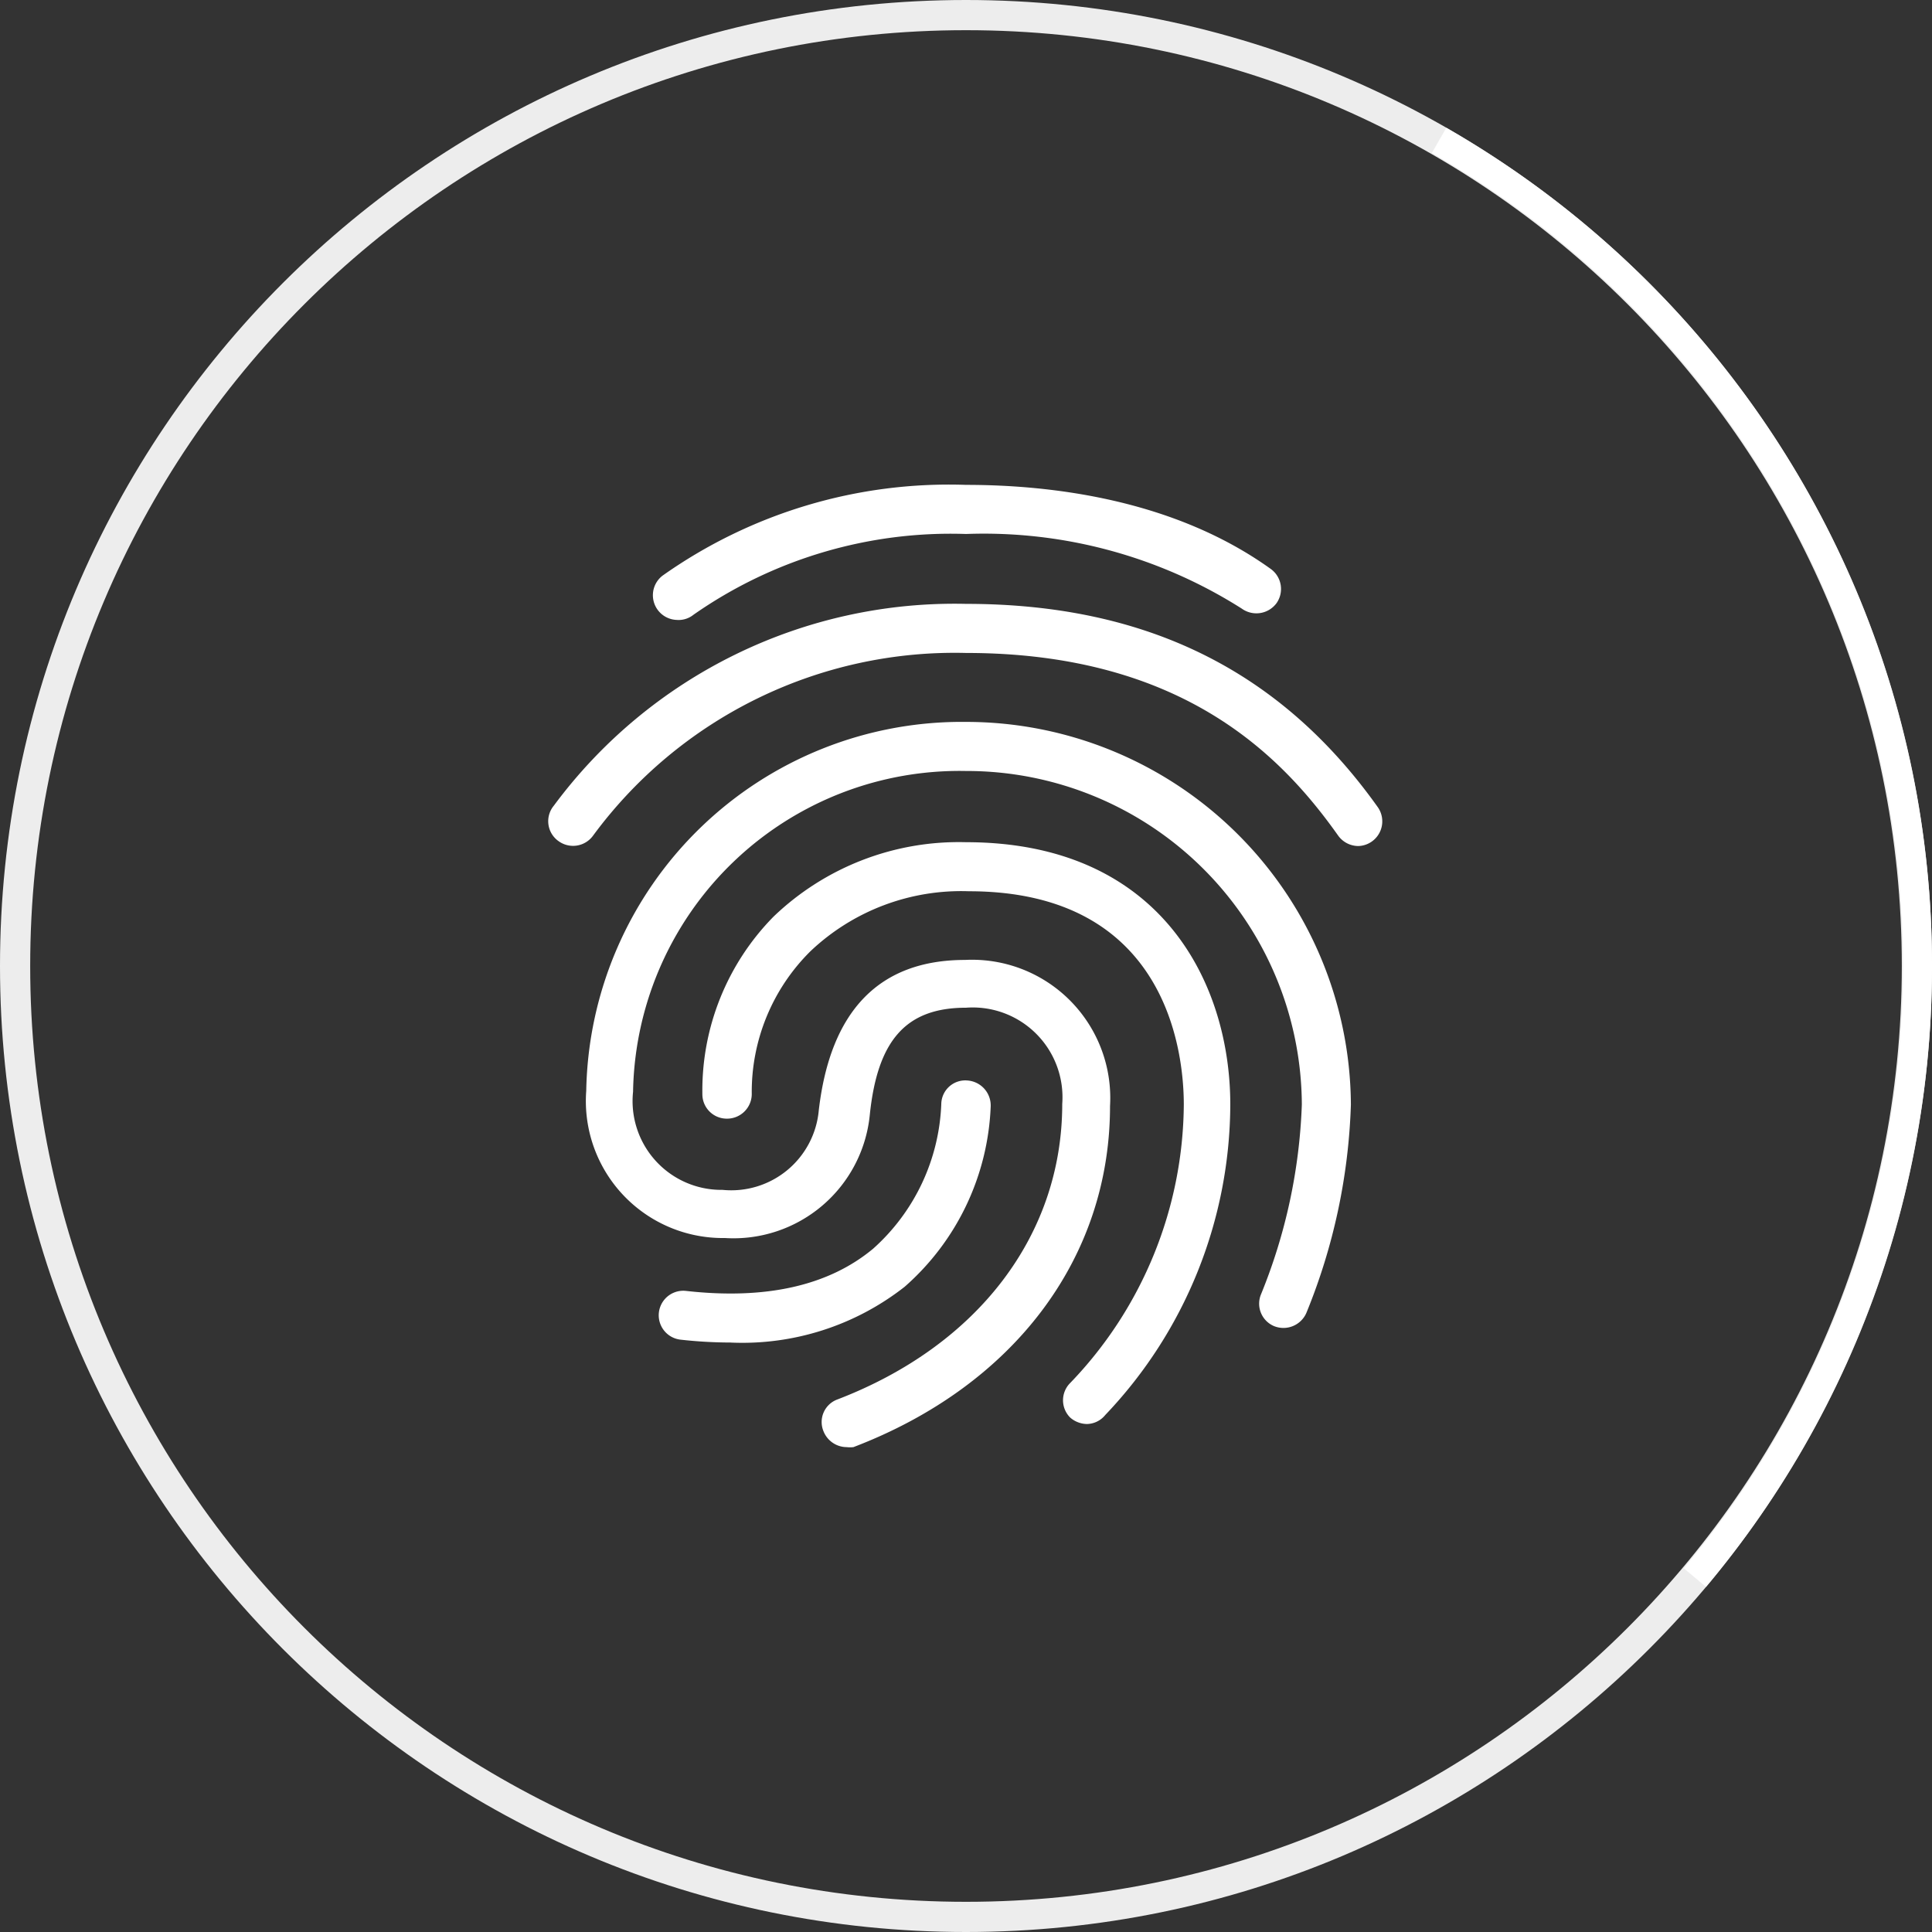 <svg width="64" height="64" fill="none" xmlns="http://www.w3.org/2000/svg"><rect width="100%" height="100%" fill="#333333" stroke="none"/><path d="M32 63.5c17.397 0 31.5-14.103 31.5-31.5S49.397.5 32 .5.5 14.603.5 32 14.603 63.5 32 63.5Z" stroke="#EDEDED"/><path d="M56.513 52.569A32 32 0 0 0 47.91 4.234l-.477.833a31.04 31.04 0 0 1 8.346 46.885l.735.617ZM22.438 20.536a.818.818 0 0 1-.49-1.467A16.427 16.427 0 0 1 32 16.062c2.826 0 6.885.479 10.094 2.784a.818.818 0 0 1 .191 1.137.829.829 0 0 1-1.147.18A15.937 15.937 0 0 0 32 17.689c-3.22-.11-6.39.83-9.031 2.678-.15.12-.34.18-.531.17Z" fill="#fff"/><path d="M44.995 28.026a.828.828 0 0 1-.67-.35C42.487 25.083 39.204 21.63 32 21.63a14.874 14.874 0 0 0-12.357 6.056.818.818 0 0 1-1.137.18.807.807 0 0 1-.159-1.178A16.511 16.511 0 0 1 32 20.004c5.96 0 10.423 2.21 13.643 6.737a.818.818 0 0 1-.648 1.285Z" fill="#fff"/><path d="M28.047 47.938a.83.83 0 0 1-.765-.52.796.796 0 0 1 .468-1.063c4.643-1.785 7.438-5.44 7.438-9.786A2.974 2.974 0 0 0 32 33.382c-1.976 0-2.933 1.062-3.188 3.56a4.537 4.537 0 0 1-4.802 4.069 4.538 4.538 0 0 1-4.59-4.877A12.442 12.442 0 0 1 32 23.914 12.75 12.75 0 0 1 44.75 36.59a19.825 19.825 0 0 1-1.477 6.907.829.829 0 0 1-1.062.435.807.807 0 0 1-.436-1.062 18.328 18.328 0 0 0 1.35-6.28A11.103 11.103 0 0 0 32 25.54a10.816 10.816 0 0 0-11.029 10.626 2.941 2.941 0 0 0 2.965 3.25 2.91 2.91 0 0 0 3.187-2.634c.383-3.305 2.008-4.983 4.845-4.983a4.579 4.579 0 0 1 4.803 4.845c0 5.036-3.188 9.265-8.5 11.294a.98.98 0 0 1-.224 0Z" fill="#fff"/><path d="M36.006 47.172a.861.861 0 0 1-.553-.212.809.809 0 0 1 0-1.148 13.42 13.42 0 0 0 3.762-9.222c0-1.658-.51-7.066-7.12-7.066a7.255 7.255 0 0 0-5.248 1.987 6.557 6.557 0 0 0-1.944 4.739.818.818 0 0 1-.818.807.809.809 0 0 1-.818-.807 8.211 8.211 0 0 1 2.358-5.886A8.863 8.863 0 0 1 32 27.899c6.46 0 8.755 4.675 8.755 8.691a14.971 14.971 0 0 1-4.143 10.285.798.798 0 0 1-.606.297Z" fill="#fff"/><path d="M24.201 44.473a15.025 15.025 0 0 1-1.657-.095.812.812 0 1 1 .18-1.615c2.646.297 4.728-.17 6.205-1.403a6.767 6.767 0 0 0 2.253-4.813.796.796 0 0 1 .87-.754.83.83 0 0 1 .766.86 8.384 8.384 0 0 1-2.848 5.971 8.713 8.713 0 0 1-5.769 1.85Z" fill="#fff"/></svg>
